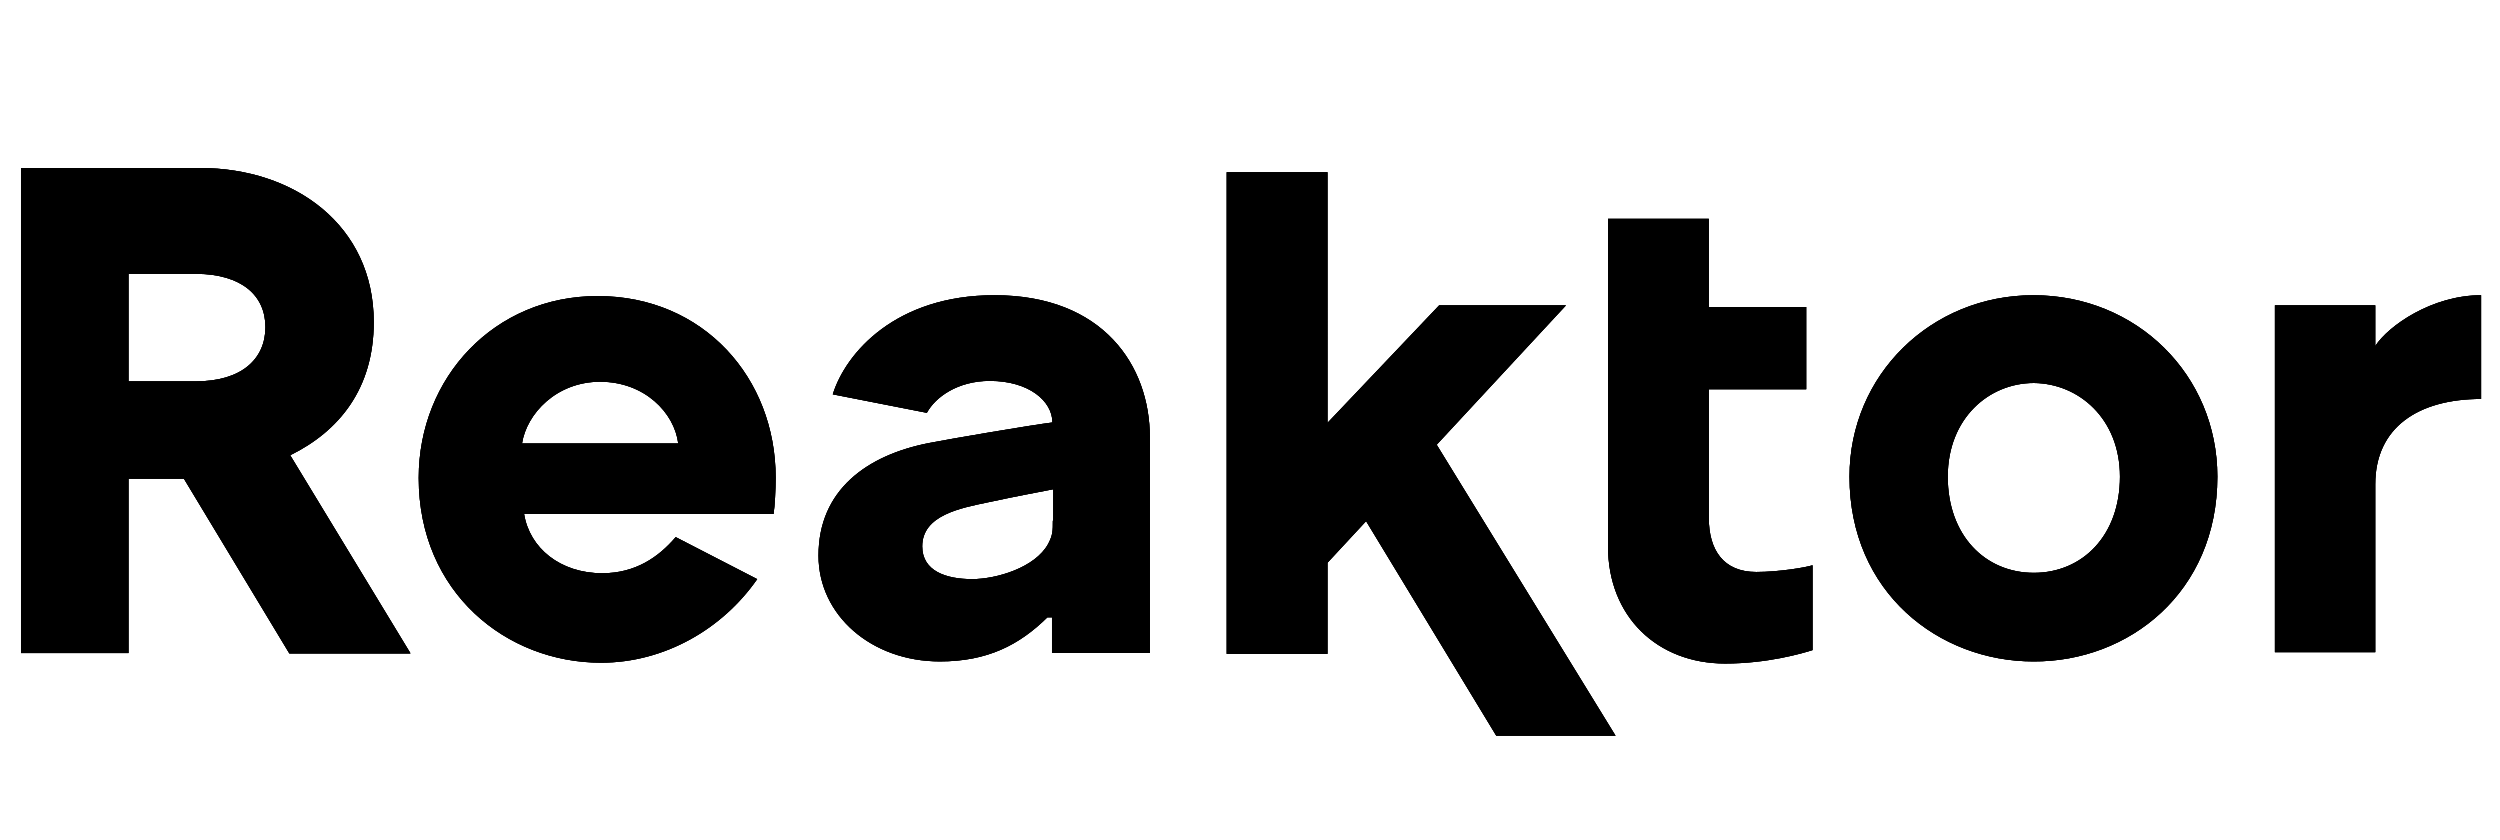 <?xml version="1.0" encoding="utf-8"?>
<!-- Generator: Adobe Illustrator 22.1.0, SVG Export Plug-In . SVG Version: 6.00 Build 0)  -->
<svg version="1.1" id="Layer_1" xmlns="http://www.w3.org/2000/svg" xmlns:xlink="http://www.w3.org/1999/xlink" x="0px" y="0px"
	 viewBox="0 300 595.3 200" style="enable-background:new 0 0 595.3 841.9;" xml:space="preserve">
<style type="text/css">
	.st0{clip-path:url(#SVGID_5_);}
	.st1{clip-path:url(#SVGID_6_);}
	.st2{clip-path:url(#SVGID_7_);}
	.st3{clip-path:url(#SVGID_8_);}
</style>
<g>
	<g>
		<defs>
			<rect id="SVGID_1_" x="4" y="339.1" width="588.2" height="137.3"/>
		</defs>
		<defs>
			<path id="SVGID_2_" d="M63.2,377.9c0,7.6-5.7,12.9-16.5,12.9H30.6v-25.6h16.2C57.5,365.3,63.2,370.3,63.2,377.9L63.2,377.9
				L63.2,377.9z M97.7,455.5l-28.6-47.1c11.6-5.7,19.9-15.8,19.9-31.7c0-23.1-18.9-36.7-41.4-36.7H5v115.5h25.6V414h13.2l25.1,41.6
				H97.7L97.7,455.5L97.7,455.5z M161.5,405.6h-37.2c1.1-7.1,8.2-14.7,18.6-14.7C153.5,390.9,160.6,398.3,161.5,405.6L161.5,405.6
				L161.5,405.6z M184.2,422.4c0.3-1.9,0.5-5.8,0.5-8.7c0-23.6-17.1-43.2-42.4-43.2c-24.6,0-42.6,19.4-42.6,43.3
				c0,27.3,20.9,44,43.4,44c15.2,0,29-8.1,37.2-19.9l-19.4-10c-4.1,4.8-9.6,8.6-17.5,8.6c-10,0-17.3-6-18.6-14.1H184.2L184.2,422.4
				L184.2,422.4z M250.7,424c0,2.4,0,3.4-1.1,5.5c-3.1,5.7-12.4,8.4-18.1,8.4c-6.2,0-11.9-1.9-11.9-7.8c0-7.4,9-9.1,15.7-10.5
				c7.5-1.6,10.4-2.1,15.5-3.1V424L250.7,424L250.7,424z M250.5,455.5h23.3v-51.4c0-17-11.1-33.8-37-33.8
				c-23.5,0-35.4,13.7-38.5,23.6l22.4,4.4c2-3.7,7.3-7.6,15-7.6c9.3,0,14.9,4.8,14.9,9.9c-4.9,0.6-24.3,3.9-29.4,4.9
				c-14.8,2.9-26.3,11.2-26.3,26.8c0,14.2,12.6,25.2,28.9,25.2c11.3,0,18.9-3.9,25.6-10.5h1.1V455.5L250.5,455.5L250.5,455.5z
				 M342.1,405.9l30.8-33.2h-30.2l-26.6,28V341h-24v114.7h24V434l9-9.7l0.2-0.2l31,51.1h28.4L342.1,405.9L342.1,405.9L342.1,405.9z
				 M410.8,458c10,0,18.3-2.4,20.8-3.2v-20.2c-1.5,0.5-7.9,1.6-13.4,1.6c-7.8,0-11.3-5.2-11.3-12.9v-30.6h23.2v-19.6h-23.2v-21h-24
				v78C382.9,446.8,394.6,458,410.8,458L410.8,458L410.8,458z M504.8,413.5c0,14-8.9,22.9-20.5,22.9c-11.6,0-20.5-8.9-20.5-22.9
				c0-13.9,9.8-22.3,20.5-22.3C495,391.3,504.8,399.7,504.8,413.5L504.8,413.5L504.8,413.5z M528,413.5c0-24.2-19.2-43.2-43.8-43.2
				c-24.4,0-43.8,19-43.8,43.2c0,27.6,21.3,44,43.8,44C506.9,457.6,528,441.1,528,413.5L528,413.5L528,413.5z M590.8,395v-24.7
				c-11.7,0-22.1,7.3-25.2,12.1v-9.7h-23.9v82.6h23.9v-40C565.6,401.8,575.8,395,590.8,395L590.8,395L590.8,395z M590.8,395"/>
		</defs>
		<defs>
			<path id="SVGID_3_" d="M4,339.1h588.2v137.3H4V339.1z M4,339.1"/>
		</defs>
		<defs>
			<rect id="SVGID_4_" x="4" y="-300.1" width="600" height="776.5"/>
		</defs>
		<clipPath id="SVGID_5_">
			<use xlink:href="#SVGID_1_"  style="overflow:visible;"/>
		</clipPath>
		<clipPath id="SVGID_6_" class="st0">
			<use xlink:href="#SVGID_2_"  style="overflow:visible;"/>
		</clipPath>
		<clipPath id="SVGID_7_" class="st1">
			<use xlink:href="#SVGID_3_"  style="overflow:visible;"/>
		</clipPath>
		<clipPath id="SVGID_8_" class="st2">
			<use xlink:href="#SVGID_4_"  style="overflow:visible;"/>
		</clipPath>
		<rect x="0.1" y="335.2" class="st3" width="595.6" height="144.9"/>
	</g>
</g>
</svg>

